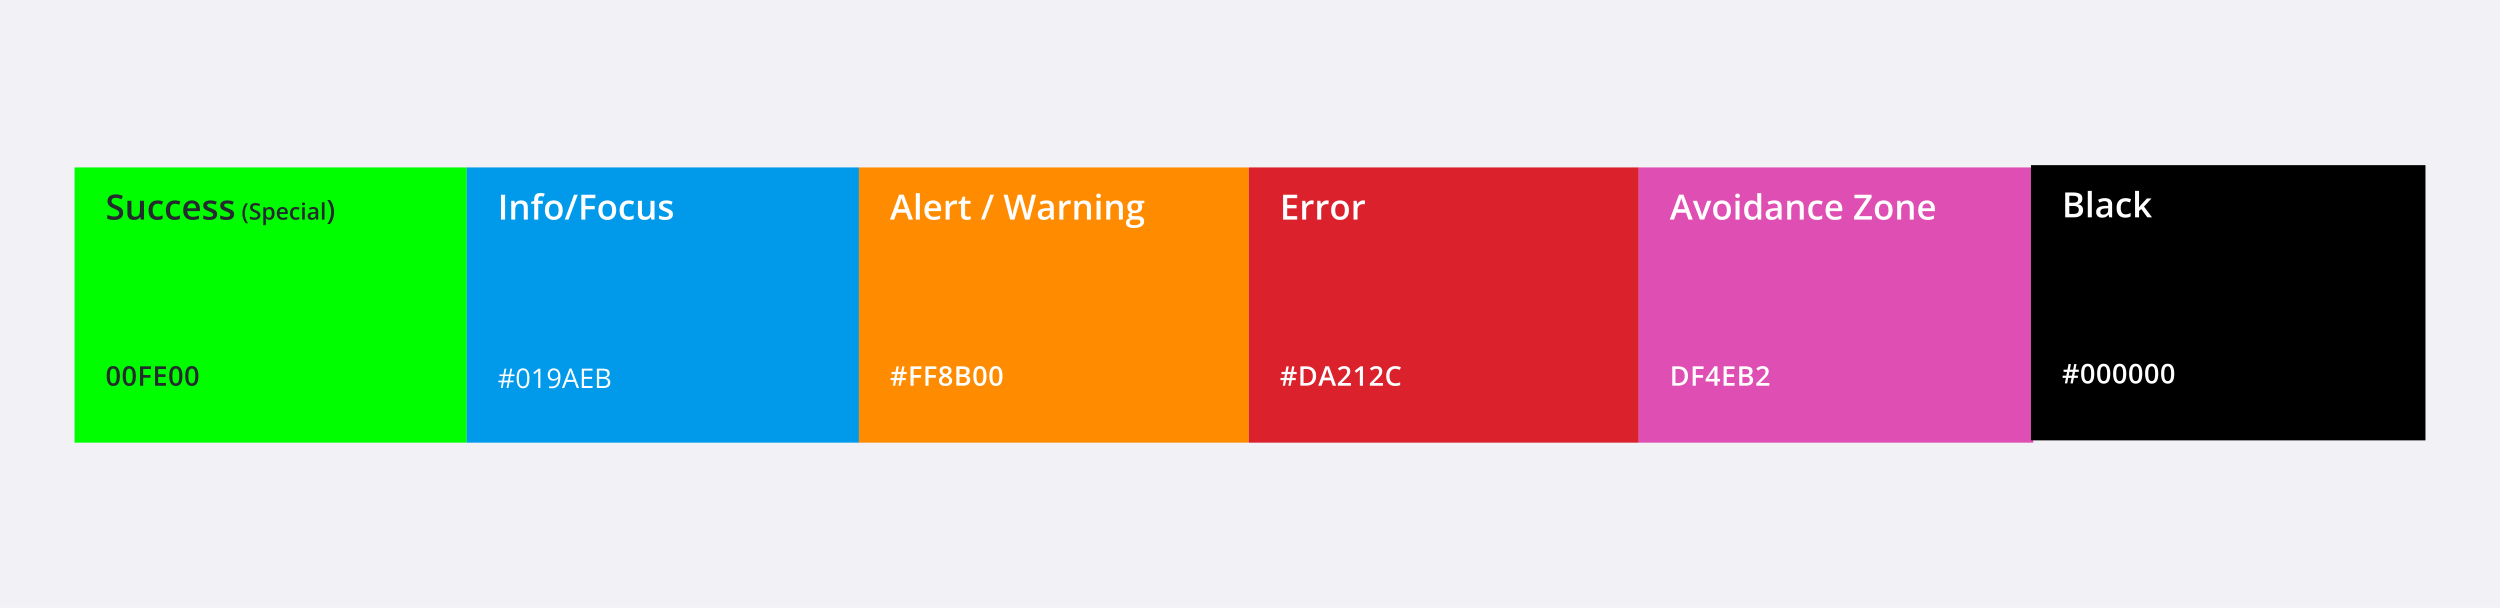 <svg width="1090" height="265" fill="none" xmlns="http://www.w3.org/2000/svg"><path fill="#F1F1F6" d="M0 0h1090v265H0z"/><path fill="#00FE00" d="M32.5 73h171v120h-171z"/><path d="M53.695 92.8c0 .644-.159 1.198-.475 1.663-.312.465-.762.82-1.35 1.068-.584.247-1.282.371-2.093.371-.396 0-.774-.022-1.135-.067a7.83 7.83 0 01-1.024-.192 5.565 5.565 0 01-.868-.32v-1.676c.44.192.932.368 1.476.526.544.154 1.098.23 1.662.23.46 0 .841-.059 1.143-.178.306-.123.534-.296.683-.52a1.42 1.42 0 00.222-.793c0-.322-.087-.594-.26-.816-.173-.223-.435-.426-.786-.609a13.156 13.156 0 00-1.306-.6 8.857 8.857 0 01-1.024-.49 4.167 4.167 0 01-.86-.646 2.79 2.79 0 01-.602-.876c-.143-.34-.215-.742-.215-1.201 0-.614.146-1.138.438-1.574.297-.435.712-.769 1.246-1.001.54-.233 1.168-.349 1.885-.349.569 0 1.103.06 1.603.178a8.2 8.2 0 011.484.505l-.564 1.432a10.053 10.053 0 00-1.299-.438 5.017 5.017 0 00-1.276-.163c-.376 0-.695.057-.957.17a1.34 1.34 0 00-.601.483c-.134.203-.2.445-.2.727 0 .316.076.584.23.801.158.213.4.408.727.586.331.178.757.376 1.276.594a9.211 9.211 0 011.521.779c.42.272.742.599.965.98.222.375.334.848.334 1.417zm9.074-5.26v8.214h-1.372l-.238-1.106h-.096a2.367 2.367 0 01-.66.705 2.925 2.925 0 01-.891.408 3.71 3.71 0 01-1.032.141c-.618 0-1.147-.104-1.587-.311a2.205 2.205 0 01-1.002-.98c-.233-.44-.349-1.009-.349-1.707V87.54h1.751v5.038c0 .638.129 1.115.386 1.432.262.317.668.475 1.217.475.53 0 .95-.109 1.261-.326.312-.218.532-.54.66-.965.134-.425.201-.947.201-1.566V87.54h1.751zm5.81 8.362c-.777 0-1.45-.15-2.018-.452-.57-.302-1.007-.765-1.314-1.388-.306-.623-.46-1.415-.46-2.374 0-1 .169-1.816.505-2.449.336-.633.801-1.1 1.395-1.402.598-.302 1.284-.453 2.055-.453.49 0 .933.05 1.328.148.401.094.74.21 1.017.35l-.52 1.394a7.561 7.561 0 00-.927-.311 3.557 3.557 0 00-.913-.127c-.48 0-.88.107-1.202.32-.316.212-.554.529-.712.95-.153.42-.23.941-.23 1.565 0 .603.08 1.113.237 1.528.159.41.394.723.705.935.312.208.695.312 1.15.312.45 0 .854-.054 1.21-.163.356-.11.692-.25 1.009-.423v1.513c-.312.178-.646.31-1.002.394-.356.089-.794.133-1.313.133zm7.553 0c-.776 0-1.449-.15-2.018-.452-.569-.302-1.006-.765-1.313-1.388-.307-.623-.46-1.415-.46-2.374 0-1 .168-1.816.504-2.449.337-.633.802-1.1 1.395-1.402.599-.302 1.284-.453 2.056-.453.49 0 .932.05 1.328.148.4.094.74.21 1.016.35l-.52 1.394a7.56 7.56 0 00-.927-.311 3.557 3.557 0 00-.912-.127c-.48 0-.88.107-1.202.32-.317.212-.554.529-.712.95-.154.42-.23.941-.23 1.565 0 .603.079 1.113.237 1.528.158.41.393.723.705.935.311.208.695.312 1.15.312.45 0 .853-.054 1.21-.163.356-.11.692-.25 1.008-.423v1.513c-.311.178-.645.31-1.001.394-.356.089-.794.133-1.314.133zm7.517-8.518c.732 0 1.36.151 1.884.453.525.301.928.73 1.21 1.283.282.554.423 1.217.423 1.989v.935h-5.483c.02.796.232 1.41.638 1.84.41.43.984.645 1.721.645.524 0 .994-.049 1.41-.148.42-.104.853-.255 1.298-.453v1.418c-.41.193-.828.334-1.254.423a7.57 7.57 0 01-1.528.133c-.806 0-1.516-.156-2.13-.467a3.42 3.42 0 01-1.432-1.41c-.341-.623-.512-1.398-.512-2.323 0-.92.156-1.701.468-2.344.311-.643.75-1.133 1.313-1.47.564-.336 1.222-.504 1.974-.504zm0 1.313c-.55 0-.995.178-1.336.535-.336.356-.534.878-.593 1.565h3.74a2.877 2.877 0 00-.209-1.09 1.583 1.583 0 00-.593-.742c-.262-.178-.599-.268-1.01-.268zm11.004 4.712c0 .54-.132.994-.394 1.365s-.645.653-1.15.846c-.5.188-1.113.282-1.84.282a7.581 7.581 0 01-1.484-.126 5.083 5.083 0 01-1.165-.371v-1.506c.39.183.829.341 1.313.475.49.133.953.2 1.388.2.574 0 .987-.089 1.24-.267a.856.856 0 00.377-.727.77.77 0 00-.155-.475c-.1-.144-.287-.29-.564-.438a10.78 10.78 0 00-1.202-.549 10.01 10.01 0 01-1.314-.623c-.356-.208-.625-.458-.808-.75-.183-.297-.275-.675-.275-1.135 0-.727.287-1.279.86-1.655.58-.38 1.344-.57 2.294-.57.504 0 .979.051 1.424.155.45.099.89.245 1.321.438l-.55 1.313a8.206 8.206 0 00-1.12-.4 4.01 4.01 0 00-1.135-.164c-.45 0-.794.07-1.031.208-.233.138-.349.336-.349.593a.73.73 0 00.17.49c.115.134.31.267.587.4.282.134.673.3 1.172.498.49.188.913.386 1.27.594.36.202.637.452.83.749.193.297.29.68.29 1.15zm7.405 0c0 .54-.131.994-.394 1.365-.262.371-.645.653-1.15.846-.499.188-1.113.282-1.84.282a7.58 7.58 0 01-1.484-.126 5.081 5.081 0 01-1.165-.371v-1.506c.391.183.829.341 1.313.475.49.133.953.2 1.388.2.574 0 .987-.089 1.24-.267a.858.858 0 00.378-.727.77.77 0 00-.156-.475c-.099-.144-.287-.29-.564-.438a10.774 10.774 0 00-1.202-.549c-.52-.208-.957-.415-1.313-.623-.357-.208-.626-.458-.81-.75-.182-.297-.274-.675-.274-1.135 0-.727.287-1.279.86-1.655.58-.38 1.344-.57 2.294-.57.504 0 .979.051 1.424.155.45.099.891.245 1.321.438l-.549 1.313a8.244 8.244 0 00-1.12-.4 4.016 4.016 0 00-1.136-.164c-.45 0-.794.07-1.031.208-.233.138-.349.336-.349.593a.73.73 0 00.17.49c.115.134.31.267.587.4.282.134.673.3 1.172.498.49.188.913.386 1.269.594.361.202.638.452.831.749.193.297.29.68.29 1.15zm3.636-.395c0-.546.052-1.08.156-1.601.107-.52.27-1.017.488-1.49a5.95 5.95 0 01.825-1.308h1.001a6.844 6.844 0 00-1.054 2.066 7.778 7.778 0 00-.196 3.862c.105.508.261.996.469 1.465.209.472.466.914.772 1.328h-.992a5.763 5.763 0 01-.825-1.28 6.548 6.548 0 01-.488-1.464 7.939 7.939 0 01-.156-1.578zm7.832.796c0 .424-.104.788-.313 1.094-.205.306-.501.54-.888.703-.385.163-.843.244-1.377.244a6.09 6.09 0 01-.747-.043 5.12 5.12 0 01-.674-.128 3.673 3.673 0 01-.572-.21v-1.103c.29.127.614.243.972.347.358.1.723.151 1.094.151.303 0 .553-.039.752-.117a.943.943 0 00.449-.342.932.932 0 00.147-.522.848.848 0 00-.171-.537 1.556 1.556 0 00-.518-.4 8.67 8.67 0 00-.859-.396 5.804 5.804 0 01-.674-.323 2.738 2.738 0 01-.567-.424 1.84 1.84 0 01-.395-.577 2.038 2.038 0 01-.142-.79c0-.404.096-.75.288-1.036.196-.286.469-.506.821-.659.355-.153.768-.23 1.24-.23.374 0 .726.04 1.055.118.332.078.657.189.976.332l-.371.942a6.623 6.623 0 00-.854-.288 3.309 3.309 0 00-.84-.107c-.248 0-.458.037-.63.112a.885.885 0 00-.396.317.857.857 0 00-.131.479c0 .208.05.384.151.527.104.14.264.269.478.386.219.117.499.247.84.39a6.03 6.03 0 011.001.513c.277.18.489.394.635.645.147.247.22.558.22.932zm4.033-3.564c.641 0 1.156.234 1.543.703.391.469.586 1.165.586 2.09 0 .612-.091 1.128-.274 1.548-.179.416-.431.732-.756.947a2.012 2.012 0 01-1.128.317c-.274 0-.511-.035-.713-.107a1.777 1.777 0 01-.518-.278 2 2 0 01-.361-.381h-.068c.016.13.03.275.043.434.017.157.025.3.025.43v2.202h-1.152V90.35h.937l.161.747h.054c.101-.153.223-.295.366-.425.147-.13.322-.233.527-.308.209-.078.451-.117.728-.117zm-.308.938c-.315 0-.569.063-.761.19a1.06 1.06 0 00-.415.561c-.085.251-.131.565-.137.943v.16c0 .401.041.742.122 1.021.085.277.223.489.415.635.195.143.459.215.791.215.28 0 .511-.077.693-.23.186-.152.324-.37.415-.654.092-.283.137-.617.137-1 0-.583-.104-1.036-.312-1.358-.205-.322-.521-.484-.948-.484zm5.918-.938c.482 0 .896.1 1.241.298.345.198.61.48.795.844.186.365.279.801.279 1.31v.614h-3.609c.013.525.153.928.42 1.211.27.284.648.425 1.133.425.345 0 .654-.032.928-.098.277-.068.561-.167.854-.297v.932c-.27.127-.545.22-.825.278-.28.06-.615.088-1.006.088-.53 0-.997-.102-1.401-.307a2.247 2.247 0 01-.942-.928c-.225-.41-.337-.92-.337-1.528 0-.606.102-1.12.307-1.543.205-.423.493-.746.864-.967.372-.221.805-.332 1.299-.332zm0 .864c-.361 0-.654.117-.879.352-.221.234-.351.578-.39 1.03h2.461a1.905 1.905 0 00-.137-.718 1.042 1.042 0 00-.391-.488c-.172-.117-.393-.176-.664-.176zm5.786 4.741c-.511 0-.953-.099-1.328-.297a1.999 1.999 0 01-.864-.913c-.202-.41-.303-.931-.303-1.563 0-.658.111-1.195.332-1.611a2.12 2.12 0 01.918-.923 2.966 2.966 0 011.353-.298c.322 0 .613.032.874.098.264.062.487.138.669.23l-.342.917a5.006 5.006 0 00-.61-.205 2.347 2.347 0 00-.601-.083c-.316 0-.579.07-.791.21-.208.14-.364.348-.469.625-.101.277-.151.62-.151 1.03 0 .397.052.733.156 1.006.104.27.259.475.464.615.205.137.457.205.757.205.296 0 .561-.035.796-.107a3.53 3.53 0 00.664-.278v.996a2.462 2.462 0 01-.659.258 3.631 3.631 0 01-.865.088zm3.941-5.502v5.405h-1.148v-5.406h1.148zm-.567-2.07c.176 0 .328.046.455.14.13.095.195.258.195.49 0 .227-.065.39-.195.487a.742.742 0 01-.455.142.754.754 0 01-.463-.142c-.124-.097-.186-.26-.186-.488 0-.231.062-.394.186-.488a.754.754 0 01.463-.142zm4.332 1.967c.683 0 1.199.151 1.547.454.352.303.528.775.528 1.416v3.638h-.816l-.219-.767h-.039a2.784 2.784 0 01-.474.484 1.66 1.66 0 01-.567.283c-.211.065-.47.097-.776.097a2.04 2.04 0 01-.864-.175 1.377 1.377 0 01-.601-.547c-.146-.244-.219-.554-.219-.928 0-.557.206-.975.62-1.255.416-.28 1.045-.434 1.884-.464l.938-.034v-.283c0-.374-.088-.641-.264-.8-.172-.16-.416-.24-.732-.24-.27 0-.532.039-.786.117a5.5 5.5 0 00-.742.288l-.372-.81c.264-.14.564-.254.899-.342.338-.088.69-.132 1.055-.132zm.937 2.925l-.698.024c-.573.02-.975.117-1.206.293a.86.86 0 00-.347.723c0 .267.08.462.239.586.16.12.37.18.63.18.397 0 .726-.112.987-.337.263-.227.395-.561.395-1v-.47zm3.897 2.583h-1.153v-7.598h1.153v7.598zm4.142-3.293a9.54 9.54 0 01-.187 1.898 7.707 7.707 0 01-.58 1.758 6.535 6.535 0 01-.997 1.535h-1.183a8.323 8.323 0 00.926-1.594c.25-.566.437-1.154.562-1.763a9.162 9.162 0 00-.006-3.72 8.748 8.748 0 00-.562-1.782 8.012 8.012 0 00-.932-1.606h1.195c.407.48.739 1.004.997 1.57.261.567.455 1.163.58 1.788.125.62.187 1.26.187 1.916zM52.252 163.941a9.38 9.38 0 01-.162 1.83c-.104.535-.27.989-.496 1.362a2.306 2.306 0 01-.889.854c-.365.196-.808.294-1.327.294-.65 0-1.187-.171-1.61-.513-.424-.347-.737-.843-.94-1.489-.205-.651-.307-1.43-.307-2.338 0-.908.093-1.685.277-2.331.189-.65.493-1.149.912-1.495.42-.346.975-.519 1.668-.519.654 0 1.193.173 1.616.519.427.343.742.839.946 1.489.208.647.312 1.426.312 2.337zm-4.363 0c0 .712.046 1.307.138 1.784.097.477.254.835.474 1.073.219.235.511.352.877.352.365 0 .658-.117.877-.352.22-.235.377-.59.473-1.068.1-.477.15-1.073.15-1.789 0-.707-.048-1.3-.144-1.777-.096-.477-.254-.835-.473-1.073-.22-.243-.514-.364-.883-.364-.37 0-.664.121-.883.364-.216.238-.371.596-.468 1.073-.092.477-.138 1.07-.138 1.777zm11.338 0c0 .681-.054 1.291-.162 1.83-.104.535-.27.989-.496 1.362a2.306 2.306 0 01-.89.854c-.365.196-.807.294-1.326.294-.65 0-1.187-.171-1.61-.513-.424-.347-.737-.843-.941-1.489-.204-.651-.306-1.43-.306-2.338 0-.908.092-1.685.277-2.331.188-.65.492-1.149.912-1.495.42-.346.975-.519 1.668-.519.654 0 1.192.173 1.615.519.427.343.743.839.947 1.489.208.647.312 1.426.312 2.337zm-4.363 0c0 .712.046 1.307.138 1.784.096.477.254.835.473 1.073.22.235.512.352.878.352.365 0 .657-.117.877-.352.22-.235.377-.59.473-1.068.1-.477.15-1.073.15-1.789 0-.707-.048-1.3-.144-1.777-.096-.477-.254-.835-.474-1.073-.219-.243-.513-.364-.882-.364-.37 0-.664.121-.883.364-.216.238-.372.596-.468 1.073-.092.477-.138 1.07-.138 1.777zm7.575 4.225h-1.374v-8.437h4.767v1.165h-3.393v2.632h3.174v1.16h-3.174v3.48zm9.917 0h-4.778v-8.437h4.778v1.165h-3.393v2.291h3.18v1.16h-3.18v2.649h3.394v1.172zm7.171-4.225a9.38 9.38 0 01-.161 1.83c-.104.535-.27.989-.496 1.362a2.306 2.306 0 01-.89.854c-.365.196-.807.294-1.327.294-.65 0-1.187-.171-1.61-.513-.423-.347-.736-.843-.94-1.489-.204-.651-.306-1.43-.306-2.338 0-.908.092-1.685.277-2.331.188-.65.492-1.149.912-1.495.419-.346.975-.519 1.667-.519.654 0 1.193.173 1.616.519.427.343.743.839.947 1.489.208.647.311 1.426.311 2.337zm-4.362 0c0 .712.046 1.307.138 1.784.096.477.254.835.473 1.073.22.235.512.352.877.352.366 0 .658-.117.878-.352.219-.235.377-.59.473-1.068.1-.477.15-1.073.15-1.789 0-.707-.048-1.3-.144-1.777-.097-.477-.254-.835-.474-1.073-.219-.243-.513-.364-.883-.364-.369 0-.663.121-.883.364-.215.238-.37.596-.467 1.073-.092.477-.138 1.07-.138 1.777zm11.337 0c0 .681-.054 1.291-.161 1.83-.104.535-.27.989-.497 1.362a2.306 2.306 0 01-.888.854c-.366.196-.808.294-1.328.294-.65 0-1.187-.171-1.61-.513-.423-.347-.737-.843-.94-1.489-.204-.651-.306-1.43-.306-2.338 0-.908.092-1.685.276-2.331.189-.65.493-1.149.912-1.495.42-.346.976-.519 1.668-.519.654 0 1.193.173 1.616.519.427.343.743.839.947 1.489.207.647.311 1.426.311 2.337zm-4.363 0c0 .712.046 1.307.139 1.784.096.477.254.835.473 1.073.22.235.512.352.877.352.366 0 .658-.117.877-.352.22-.235.377-.59.474-1.068.1-.477.15-1.073.15-1.789 0-.707-.049-1.3-.145-1.777-.096-.477-.254-.835-.473-1.073-.22-.243-.513-.364-.883-.364s-.663.121-.883.364c-.215.238-.371.596-.467 1.073-.093.477-.139 1.07-.139 1.777z" fill="#252A2E"/><path fill="#019AEB" d="M203.5 73h171v120h-171z"/><path d="M218.432 95.754V84.906h1.781v10.848h-1.781zm8.748-8.37c.925 0 1.645.24 2.159.72.52.475.78 1.239.78 2.293v5.357h-1.744v-5.03c0-.639-.131-1.116-.393-1.433-.263-.322-.668-.482-1.217-.482-.797 0-1.351.245-1.662.734-.307.49-.46 1.2-.46 2.13v4.08h-1.744V87.54h1.358l.245 1.113h.096c.178-.287.398-.522.661-.705.267-.188.563-.329.89-.423a3.757 3.757 0 011.031-.14zm9.483 1.484h-1.996v6.886h-1.744v-6.886h-1.343v-.838l1.343-.512v-.572c0-.697.109-1.251.327-1.662.222-.41.539-.705.95-.883.415-.183.91-.274 1.483-.274.376 0 .72.032 1.032.096.311.06.574.129.786.208l-.452 1.32a5.731 5.731 0 00-.564-.148 2.887 2.887 0 00-.668-.074c-.396 0-.688.124-.876.371-.183.247-.274.609-.274 1.083v.557h1.996v1.328zm8.674 2.76c0 .683-.089 1.289-.267 1.818-.178.53-.438.977-.779 1.343a3.439 3.439 0 01-1.232.831 4.428 4.428 0 01-1.625.282 4.14 4.14 0 01-1.551-.282 3.533 3.533 0 01-1.224-.83 3.815 3.815 0 01-.794-1.344c-.188-.53-.282-1.135-.282-1.818 0-.905.156-1.672.467-2.3a3.332 3.332 0 011.351-1.447c.584-.331 1.279-.497 2.085-.497.757 0 1.424.166 2.003.497a3.43 3.43 0 011.358 1.447c.327.633.49 1.4.49 2.3zm-5.958 0c0 .599.071 1.11.215 1.536.148.426.376.752.682.98.307.222.703.334 1.188.334.484 0 .88-.112 1.187-.334.306-.228.532-.554.675-.98.143-.425.215-.937.215-1.536 0-.598-.072-1.105-.215-1.52-.143-.421-.369-.74-.675-.958-.307-.223-.705-.334-1.195-.334-.722 0-1.249.242-1.58.727-.332.485-.497 1.18-.497 2.085zm12.524-6.722l-4.043 10.848h-1.633l4.044-10.848h1.632zm3.317 10.848h-1.766V84.906h6.129v1.499h-4.363v3.383h4.081v1.492h-4.081v4.474zm13.43-4.126c0 .683-.089 1.289-.267 1.818-.178.53-.438.977-.779 1.343a3.43 3.43 0 01-1.232.831c-.48.188-1.021.282-1.625.282a4.131 4.131 0 01-1.55-.282 3.537 3.537 0 01-1.225-.83 3.815 3.815 0 01-.794-1.344c-.188-.53-.282-1.135-.282-1.818 0-.905.156-1.672.468-2.3a3.33 3.33 0 011.35-1.447c.584-.331 1.279-.497 2.085-.497.757 0 1.425.166 2.004.497a3.434 3.434 0 011.357 1.447c.327.633.49 1.4.49 2.3zm-5.958 0c0 .599.072 1.11.215 1.536.149.426.376.752.683.98.306.222.702.334 1.187.334.485 0 .88-.112 1.187-.334.307-.228.532-.554.675-.98.144-.425.216-.937.216-1.536 0-.598-.072-1.105-.216-1.52-.143-.421-.368-.74-.675-.958-.307-.223-.705-.334-1.194-.334-.723 0-1.249.242-1.581.727-.331.485-.497 1.18-.497 2.085zm11.271 4.274c-.777 0-1.45-.15-2.018-.452-.569-.302-1.007-.765-1.314-1.388-.306-.623-.46-1.415-.46-2.374 0-1 .168-1.816.505-2.449.336-.633.801-1.1 1.395-1.402.598-.302 1.283-.453 2.055-.453.49 0 .932.05 1.328.148.401.094.74.21 1.017.35l-.52 1.394a7.542 7.542 0 00-.927-.311 3.56 3.56 0 00-.913-.127c-.48 0-.88.107-1.202.32-.316.212-.554.529-.712.95-.153.42-.23.941-.23 1.565 0 .603.079 1.113.237 1.528.159.41.394.723.705.935.312.208.695.312 1.15.312.45 0 .854-.054 1.21-.163.356-.11.692-.25 1.009-.423v1.513c-.312.178-.646.31-1.002.394-.356.089-.794.133-1.313.133zm11.404-8.362v8.214h-1.372l-.238-1.106h-.096a2.368 2.368 0 01-.661.705 2.927 2.927 0 01-.89.408 3.71 3.71 0 01-1.031.141c-.619 0-1.148-.104-1.588-.311a2.2 2.2 0 01-1.002-.98c-.233-.44-.349-1.009-.349-1.707V87.54h1.751v5.038c0 .638.129 1.115.386 1.432.262.317.668.475 1.217.475.529 0 .95-.109 1.261-.326.312-.218.532-.54.661-.965.133-.425.2-.947.2-1.566V87.54h1.751zm8.021 5.87c0 .538-.131.993-.393 1.364-.262.371-.646.653-1.15.846-.5.188-1.113.282-1.84.282a7.576 7.576 0 01-1.484-.126 5.074 5.074 0 01-1.165-.371v-1.506c.391.183.828.341 1.313.475.49.133.952.2 1.388.2.573 0 .986-.089 1.239-.267a.856.856 0 00.378-.727.77.77 0 00-.156-.475c-.099-.144-.287-.29-.564-.438a10.702 10.702 0 00-1.202-.549 10.016 10.016 0 01-1.313-.623c-.356-.208-.626-.458-.809-.75-.183-.297-.274-.675-.274-1.135 0-.727.287-1.279.86-1.655.579-.38 1.343-.57 2.293-.57.505 0 .98.051 1.425.155.45.099.89.245 1.321.438l-.549 1.313a8.208 8.208 0 00-1.121-.4 4.008 4.008 0 00-1.135-.164c-.45 0-.794.07-1.032.208a.655.655 0 00-.348.593c0 .193.057.357.17.49.114.134.31.267.587.4.282.134.672.3 1.172.498.49.188.913.386 1.269.594.361.202.638.452.831.749.193.297.289.68.289 1.15zM222.663 163.978l-.375 1.962h1.633v.733h-1.777l-.491 2.493h-.779l.491-2.493h-1.76l-.474 2.493h-.767l.456-2.493h-1.512v-.733h1.656l.387-1.962h-1.605v-.722h1.737l.479-2.527h.791l-.479 2.527h1.772l.479-2.527h.761l-.479 2.527h1.53v.722h-1.674zm-2.92 1.962h1.76l.381-1.962h-1.76l-.381 1.962zm11.081-1.004c0 .684-.052 1.296-.156 1.835-.104.538-.267.994-.49 1.368a2.316 2.316 0 01-.866.854c-.354.192-.779.288-1.276.288-.627 0-1.146-.171-1.558-.513-.408-.343-.713-.837-.917-1.484-.2-.65-.3-1.433-.3-2.348 0-.901.09-1.674.271-2.32.184-.651.481-1.149.889-1.495.407-.35.946-.525 1.615-.525.635 0 1.159.173 1.57.519.412.343.718.839.918 1.489.2.647.3 1.424.3 2.332zm-4.6 0c0 .785.06 1.439.179 1.962.12.523.312.915.577 1.177.27.258.622.387 1.056.387.435 0 .785-.129 1.051-.387.269-.258.463-.648.583-1.171.123-.524.184-1.18.184-1.968 0-.774-.059-1.42-.179-1.939-.119-.524-.311-.916-.577-1.178-.265-.265-.619-.398-1.062-.398-.442 0-.796.133-1.061.398-.266.262-.458.654-.578 1.178-.115.519-.173 1.165-.173 1.939zm9.373 4.23h-.935v-5.979-.583l.012-.45c.007-.138.017-.279.028-.421a4.68 4.68 0 01-.334.317l-.387.318-.964.773-.502-.652 2.286-1.76h.796v8.437zm8.755-4.842c0 .512-.037 1.01-.11 1.495-.069.484-.19.936-.363 1.356-.169.419-.4.787-.693 1.102-.292.316-.66.564-1.102.745-.439.177-.964.265-1.575.265-.166 0-.354-.012-.566-.035a2.903 2.903 0 01-.519-.086v-.831c.142.05.309.09.502.121.192.027.381.04.565.04.72 0 1.285-.154 1.697-.461.412-.312.708-.733.889-1.264.18-.535.282-1.135.305-1.801h-.069a2.16 2.16 0 01-1.131.889 2.834 2.834 0 01-.929.139c-.489 0-.916-.101-1.281-.301-.362-.2-.645-.49-.849-.871-.2-.381-.3-.841-.3-1.379 0-.581.11-1.083.329-1.507a2.38 2.38 0 01.935-.986c.4-.231.872-.347 1.414-.347.416 0 .797.079 1.143.237.346.158.646.394.9.71.258.311.456.698.594 1.16.143.461.214.998.214 1.61zm-2.851-2.903c-.512 0-.927.167-1.246.502-.316.335-.474.839-.474 1.512 0 .558.137.999.41 1.322.273.323.695.485 1.264.485.392 0 .731-.079 1.016-.237.288-.158.509-.358.663-.6.158-.243.237-.491.237-.745s-.039-.511-.115-.773a2.355 2.355 0 00-.341-.721 1.763 1.763 0 00-.583-.537 1.602 1.602 0 00-.831-.208zm9.956 7.745l-1.039-2.678h-3.382l-1.033 2.678h-.993l3.301-8.472h.883l3.278 8.472h-1.015zm-1.334-3.549l-.986-2.661a44.783 44.783 0 00-.116-.34l-.156-.491c-.053-.169-.098-.306-.132-.41-.039.158-.081.316-.127.474-.043.154-.085.298-.127.432l-.11.335-1.004 2.661h2.758zm8.236 3.549h-4.697v-8.437h4.697v.865h-3.716v2.73h3.503v.854h-3.503v3.122h3.716v.866zm1.888-8.437h2.389c1.054 0 1.847.157 2.378.473.531.315.796.852.796 1.61 0 .327-.063.621-.19.883a1.644 1.644 0 01-.543.64c-.238.17-.533.287-.883.353v.057c.369.058.696.164.981.318.285.154.508.369.67.646.161.277.242.629.242 1.056 0 .519-.121.958-.364 1.316a2.217 2.217 0 01-1.015.814c-.439.18-.958.271-1.558.271h-2.903v-8.437zm.981 3.618h1.616c.735 0 1.242-.121 1.523-.364.285-.242.427-.596.427-1.061 0-.481-.169-.828-.508-1.039-.334-.212-.869-.318-1.604-.318h-1.454v2.782zm0 .825v3.157h1.754c.75 0 1.281-.146 1.593-.439.312-.296.467-.694.467-1.194 0-.32-.071-.593-.213-.82-.139-.227-.366-.4-.681-.519-.312-.123-.729-.185-1.252-.185h-1.668z" fill="#fff"/><path fill="#FF8B00" d="M374.5 73h170v120h-170z"/><path d="M396.155 95.754l-1.061-3.013h-4.148l-1.061 3.013h-1.877l4.036-10.893h1.974l4.029 10.893h-1.892zm-1.521-4.541l-1.032-2.968c-.039-.129-.096-.31-.17-.542a78.693 78.693 0 01-.409-1.343c-.049.203-.111.43-.185.683-.069.247-.139.48-.208.697l-.148.505-1.039 2.968h3.191zm6.418 4.54h-1.751V84.209h1.751v11.546zm5.765-8.369c.732 0 1.36.151 1.885.453.524.301.927.73 1.209 1.283.282.554.423 1.217.423 1.989v.935h-5.483c.02.796.232 1.41.638 1.84.41.43.984.645 1.721.645.525 0 .995-.049 1.41-.148a7.849 7.849 0 001.299-.453v1.418a5.69 5.69 0 01-1.254.423 7.576 7.576 0 01-1.529.133c-.806 0-1.516-.156-2.129-.467a3.415 3.415 0 01-1.432-1.41c-.342-.623-.512-1.398-.512-2.323 0-.92.155-1.701.467-2.344.312-.643.749-1.133 1.313-1.47.564-.336 1.222-.504 1.974-.504zm0 1.313c-.549 0-.994.178-1.336.535-.336.356-.534.878-.593 1.565h3.74a2.888 2.888 0 00-.208-1.09 1.586 1.586 0 00-.594-.742c-.262-.178-.598-.268-1.009-.268zm9.646-1.313a5.033 5.033 0 01.875.082l-.163 1.632a2.2 2.2 0 00-.386-.067 4.068 4.068 0 00-.4-.022c-.312 0-.609.052-.891.156a2.1 2.1 0 00-1.261 1.224 2.836 2.836 0 00-.186 1.069v4.296H412.3V87.54h1.366l.237 1.447h.082a3.65 3.65 0 01.608-.801c.242-.243.52-.436.831-.58a2.419 2.419 0 011.039-.222zm5.454 7.108c.227 0 .452-.02.675-.059a5.44 5.44 0 00.608-.156v1.321a3.66 3.66 0 01-.749.215c-.307.06-.626.09-.957.09-.465 0-.883-.078-1.254-.23a1.831 1.831 0 01-.883-.81c-.218-.38-.327-.907-.327-1.58v-4.415h-1.12v-.779l1.202-.616.571-1.758h1.098v1.825h2.352v1.328h-2.352v4.393c0 .415.104.724.312.927.208.203.482.304.824.304zm11.463-9.586l-4.044 10.848h-1.632l4.044-10.848h1.632zm18.328 0l-2.835 10.848h-1.944l-1.81-6.5a20.472 20.472 0 01-.149-.564c-.054-.218-.109-.44-.163-.668l-.134-.623a16.057 16.057 0 01-.074-.445c-.01.104-.032.25-.067.438-.034.188-.076.395-.126.623-.044.222-.094.445-.148.668-.054.217-.104.41-.148.578l-1.781 6.493h-1.937l-2.827-10.848h1.788l1.566 6.359c.049.203.099.423.148.66.055.233.104.468.149.705a21.04 21.04 0 01.23 1.306c.025-.188.057-.396.096-.623.04-.233.082-.468.126-.705.05-.243.099-.475.149-.698.054-.222.109-.423.163-.6l1.766-6.404h1.736l1.803 6.425c.055.183.107.389.156.616a23.516 23.516 0 01.386 1.989 26.336 26.336 0 01.527-2.671l1.558-6.36h1.796zm4.578 2.478c1.038 0 1.822.23 2.352.69.534.46.801 1.177.801 2.152v5.528H458.2l-.334-1.165h-.059a4.27 4.27 0 01-.72.734 2.508 2.508 0 01-.861.43c-.321.1-.715.15-1.18.15-.489 0-.927-.09-1.313-.268a2.082 2.082 0 01-.912-.831c-.223-.371-.334-.84-.334-1.41 0-.846.314-1.481.942-1.907.633-.425 1.588-.66 2.864-.705l1.425-.051v-.43c0-.57-.134-.975-.401-1.218-.262-.242-.633-.363-1.113-.363-.411 0-.809.06-1.195.178a8.471 8.471 0 00-1.127.438l-.564-1.232c.4-.213.855-.386 1.365-.52a6.355 6.355 0 011.603-.2zm1.424 4.445l-1.061.037c-.87.03-1.481.178-1.833.445-.351.267-.526.633-.526 1.098 0 .406.121.703.363.89.243.183.562.275.957.275.604 0 1.103-.17 1.499-.512.401-.346.601-.853.601-1.521v-.712zm8.333-4.445a4.995 4.995 0 01.875.082l-.163 1.632a2.2 2.2 0 00-.386-.067 4.068 4.068 0 00-.4-.022c-.312 0-.609.052-.891.156a2.056 2.056 0 00-.749.46 2.087 2.087 0 00-.512.764 2.836 2.836 0 00-.186 1.069v4.296h-1.751V87.54h1.365l.238 1.447h.082a3.65 3.65 0 01.608-.801c.242-.243.519-.436.831-.58a2.419 2.419 0 011.039-.222zm6.678 0c.925 0 1.644.24 2.159.72.519.475.779 1.239.779 2.293v5.357h-1.744v-5.03c0-.639-.131-1.116-.393-1.433-.262-.322-.668-.482-1.217-.482-.796 0-1.35.245-1.662.734-.307.49-.46 1.2-.46 2.13v4.08h-1.744V87.54h1.358l.245 1.113h.097c.178-.287.398-.522.66-.705.267-.188.564-.329.89-.423a3.77 3.77 0 011.032-.14zm7.123.156v8.214H478.1V87.54h1.744zm-.861-3.146c.267 0 .497.072.69.215.198.144.297.39.297.742 0 .346-.099.594-.297.742a1.124 1.124 0 01-.69.215c-.277 0-.512-.072-.705-.215-.188-.148-.282-.396-.282-.742 0-.351.094-.599.282-.742.193-.143.428-.215.705-.215zm7.643 2.99c.925 0 1.644.24 2.159.72.519.475.779 1.239.779 2.293v5.357h-1.744v-5.03c0-.639-.131-1.116-.393-1.433-.262-.322-.668-.482-1.217-.482-.796 0-1.35.245-1.662.734-.307.49-.46 1.2-.46 2.13v4.08h-1.744V87.54h1.358l.245 1.113h.096a2.39 2.39 0 01.661-.705c.267-.188.564-.329.89-.423a3.765 3.765 0 011.032-.14zm7.724 12.02c-1.113 0-1.967-.2-2.56-.6-.594-.401-.891-.963-.891-1.685 0-.504.159-.932.475-1.284.317-.346.77-.586 1.358-.72a1.525 1.525 0 01-.579-.46 1.155 1.155 0 01-.237-.704c0-.307.087-.57.26-.787.173-.217.433-.428.779-.63a2.26 2.26 0 01-1.039-.89c-.257-.416-.386-.904-.386-1.463 0-.593.126-1.098.379-1.513.252-.42.62-.74 1.105-.957.485-.223 1.071-.334 1.759-.334.148 0 .309.01.482.03.178.014.341.034.49.059.153.02.269.042.348.067h2.842v.971l-1.395.26c.134.188.24.403.319.646.08.237.119.497.119.779 0 .85-.294 1.52-.883 2.01-.584.485-1.39.728-2.419.728a8.333 8.333 0 01-.72-.06c-.178.11-.314.23-.408.364a.723.723 0 00-.141.438c0 .133.047.242.141.326.094.08.233.139.416.178.188.04.415.06.683.06h1.417c.9 0 1.588.19 2.062.571.475.38.713.94.713 1.677 0 .935-.386 1.655-1.158 2.16-.771.509-1.882.763-3.331.763zm.067-1.224c.608 0 1.12-.06 1.535-.178.416-.119.73-.29.943-.512.212-.218.319-.477.319-.78 0-.266-.067-.471-.2-.615-.134-.143-.334-.242-.602-.297a5.087 5.087 0 00-.994-.081h-1.291c-.321 0-.606.05-.853.148-.247.104-.44.252-.579.445-.133.193-.2.426-.2.698 0 .376.165.665.497.868.336.203.811.304 1.425.304zm.341-6.396c.509 0 .888-.138 1.135-.415.247-.282.371-.678.371-1.188 0-.554-.129-.97-.386-1.246-.252-.277-.628-.416-1.128-.416-.489 0-.863.141-1.12.423-.252.282-.378.7-.378 1.254 0 .5.126.89.378 1.173.257.277.633.415 1.128.415zM393.721 163.133l-.323 1.651h1.558v.964h-1.743l-.467 2.418h-1.028l.474-2.418h-1.443l-.456 2.418h-1.004l.444-2.418h-1.443v-.964h1.628l.329-1.651h-1.53v-.963h1.703l.462-2.436h1.027l-.462 2.436h1.454l.468-2.436h.998l-.461 2.436h1.454v.963h-1.639zm-2.788 1.651h1.443l.329-1.651h-1.448l-.324 1.651zm7.408 3.382h-1.373v-8.437h4.766v1.165h-3.393v2.632h3.174v1.16h-3.174v3.48zm6.513 0h-1.373v-8.437h4.766v1.165h-3.393v2.632h3.174v1.16h-3.174v3.48zm7.408-8.553c.488 0 .929.077 1.321.231.393.15.704.375.935.675.231.3.346.672.346 1.114 0 .342-.071.641-.213.895a2.233 2.233 0 01-.566.669 4.506 4.506 0 01-.802.502 5.4 5.4 0 01.912.56c.281.208.506.452.675.733.173.281.26.61.26.987 0 .473-.121.883-.364 1.229a2.323 2.323 0 01-.998.796c-.427.185-.925.277-1.495.277-.612 0-1.133-.09-1.564-.271-.431-.181-.758-.439-.981-.773-.223-.339-.335-.743-.335-1.212 0-.389.077-.725.231-1.01.154-.285.36-.531.618-.739.261-.208.548-.383.86-.525a4.692 4.692 0 01-.728-.531 2.39 2.39 0 01-.525-.687 2.047 2.047 0 01-.19-.906c0-.438.117-.806.352-1.102.235-.3.548-.527.941-.681a3.587 3.587 0 011.31-.231zm-1.576 6.36c0 .369.131.673.393.912.261.238.652.357 1.171.357.516 0 .908-.117 1.177-.352.27-.234.404-.544.404-.929 0-.246-.069-.463-.207-.652a1.94 1.94 0 00-.549-.502 5.61 5.61 0 00-.756-.415l-.184-.075c-.3.127-.558.271-.774.432a1.853 1.853 0 00-.502.537c-.115.2-.173.429-.173.687zm1.564-5.315c-.373 0-.681.092-.923.277-.239.181-.358.442-.358.785 0 .242.058.45.173.623.119.173.279.323.479.45.2.123.421.239.664.346.234-.104.446-.217.635-.34.192-.127.344-.277.455-.45.116-.177.174-.389.174-.635 0-.339-.122-.598-.364-.779-.239-.185-.55-.277-.935-.277zm4.718-.929h2.511c1.089 0 1.91.157 2.464.473.554.315.831.86.831 1.633 0 .323-.058.616-.173.877a1.623 1.623 0 01-.491.641 1.832 1.832 0 01-.796.335v.057c.327.058.617.16.871.306.258.146.46.356.606.629.15.273.225.627.225 1.062 0 .516-.123.954-.369 1.316-.242.361-.591.637-1.045.825-.45.189-.984.283-1.604.283h-3.03v-8.437zm1.385 3.48h1.328c.627 0 1.062-.102 1.304-.306.242-.204.364-.502.364-.895 0-.4-.145-.689-.433-.866-.285-.177-.739-.265-1.362-.265h-1.201v2.332zm0 1.119v2.678h1.46c.647 0 1.101-.125 1.362-.375.262-.25.393-.589.393-1.016 0-.262-.06-.489-.179-.681-.115-.192-.306-.34-.571-.444-.266-.108-.624-.162-1.074-.162h-1.391zm11.754-.387c0 .681-.054 1.291-.162 1.83-.104.535-.269.989-.496 1.362a2.31 2.31 0 01-.889.854c-.366.196-.808.294-1.327.294-.651 0-1.187-.171-1.611-.513-.423-.347-.736-.843-.94-1.489-.204-.651-.306-1.43-.306-2.338 0-.908.092-1.685.277-2.331.188-.65.492-1.149.912-1.495.419-.346.975-.519 1.668-.519.654 0 1.192.173 1.615.519.427.343.743.839.947 1.489.208.647.312 1.426.312 2.337zm-4.363 0c0 .712.046 1.307.138 1.784.096.477.254.835.473 1.073.22.235.512.352.878.352.365 0 .657-.117.877-.352.219-.235.377-.59.473-1.068.1-.477.15-1.073.15-1.789 0-.707-.048-1.3-.144-1.777-.096-.477-.254-.835-.474-1.073-.219-.243-.513-.364-.882-.364-.37 0-.664.121-.883.364-.216.238-.372.596-.468 1.073-.092.477-.138 1.07-.138 1.777zm11.337 0c0 .681-.054 1.291-.161 1.83-.104.535-.27.989-.497 1.362a2.308 2.308 0 01-.888.854c-.366.196-.808.294-1.328.294-.65 0-1.187-.171-1.61-.513-.423-.347-.737-.843-.941-1.489-.203-.651-.305-1.43-.305-2.338 0-.908.092-1.685.277-2.331.188-.65.492-1.149.911-1.495.42-.346.976-.519 1.668-.519.654 0 1.193.173 1.616.519.427.343.743.839.947 1.489.207.647.311 1.426.311 2.337zm-4.363 0c0 .712.046 1.307.139 1.784.096.477.254.835.473 1.073.219.235.512.352.877.352.366 0 .658-.117.877-.352.22-.235.377-.59.474-1.068.1-.477.15-1.073.15-1.789 0-.707-.048-1.3-.145-1.777-.096-.477-.253-.835-.473-1.073-.219-.243-.513-.364-.883-.364-.369 0-.663.121-.883.364-.215.238-.371.596-.467 1.073-.093.477-.139 1.07-.139 1.777z" fill="#fff"/><path fill="#DA212C" d="M544.5 73h170v120h-170z"/><path d="M565.576 95.754h-6.144V84.906h6.144v1.499h-4.363v2.945h4.088v1.492h-4.088v3.406h4.363v1.506zm6.329-8.37a5.016 5.016 0 01.876.082l-.164 1.632a2.204 2.204 0 00-.385-.067 4.087 4.087 0 00-.401-.022c-.312 0-.609.052-.891.156a2.1 2.1 0 00-1.261 1.224 2.837 2.837 0 00-.185 1.069v4.296h-1.752V87.54h1.366l.237 1.447h.082a3.65 3.65 0 01.608-.801 2.87 2.87 0 01.831-.58 2.419 2.419 0 011.039-.222zm6.559 0a4.999 4.999 0 01.876.082l-.163 1.632a2.217 2.217 0 00-.386-.067 4.087 4.087 0 00-.401-.022 2.55 2.55 0 00-.89.156 2.112 2.112 0 00-1.262 1.224 2.857 2.857 0 00-.185 1.069v4.296h-1.751V87.54h1.365l.237 1.447h.082a3.65 3.65 0 01.608-.801 2.87 2.87 0 01.831-.58 2.419 2.419 0 011.039-.222zm9.668 4.244c0 .683-.089 1.289-.267 1.818a3.63 3.63 0 01-.779 1.343 3.43 3.43 0 01-1.232.831c-.479.188-1.021.282-1.624.282a4.14 4.14 0 01-1.551-.282 3.546 3.546 0 01-1.225-.83 3.813 3.813 0 01-.793-1.344c-.188-.53-.282-1.135-.282-1.818 0-.905.155-1.672.467-2.3a3.336 3.336 0 011.35-1.447c.584-.331 1.279-.497 2.085-.497.757 0 1.425.166 2.004.497.579.332 1.031.814 1.358 1.447.326.633.489 1.4.489 2.3zm-5.958 0c0 .599.072 1.11.215 1.536.149.426.376.752.683.98.307.222.702.334 1.187.334.485 0 .881-.112 1.187-.334.307-.228.532-.554.676-.98.143-.425.215-.937.215-1.536 0-.598-.072-1.105-.215-1.52-.144-.421-.369-.74-.676-.958-.306-.223-.704-.334-1.194-.334-.722 0-1.249.242-1.581.727-.331.485-.497 1.18-.497 2.085zm12.124-4.244a4.999 4.999 0 01.876.082l-.163 1.632a2.217 2.217 0 00-.386-.067 4.087 4.087 0 00-.401-.022c-.311 0-.608.052-.89.156a2.112 2.112 0 00-1.262 1.224 2.857 2.857 0 00-.185 1.069v4.296h-1.751V87.54h1.365l.237 1.447h.082c.163-.292.366-.56.609-.801.242-.243.519-.436.831-.58a2.411 2.411 0 011.038-.222zM563.721 163.133l-.323 1.651h1.558v.964h-1.743l-.467 2.418h-1.028l.474-2.418h-1.443l-.456 2.418h-1.004l.444-2.418h-1.443v-.964h1.628l.329-1.651h-1.53v-.963h1.703l.462-2.436h1.027l-.462 2.436h1.454l.468-2.436h.998l-.461 2.436h1.454v.963h-1.639zm-2.788 1.651h1.443l.329-1.651h-1.448l-.324 1.651zm12.885-.918c0 .951-.177 1.745-.531 2.384a3.403 3.403 0 01-1.541 1.437c-.673.319-1.485.479-2.435.479h-2.343v-8.437h2.596c.874 0 1.628.157 2.263.473a3.33 3.33 0 011.471 1.391c.347.611.52 1.369.52 2.273zm-1.443.041c0-.693-.11-1.262-.329-1.708a2.1 2.1 0 00-.958-.993c-.419-.219-.937-.329-1.552-.329h-1.183v6.129h.981c1.019 0 1.781-.26 2.285-.779.504-.52.756-1.293.756-2.32zm8.7 4.259l-.825-2.343h-3.226l-.825 2.343h-1.46l3.139-8.472h1.535l3.134 8.472h-1.472zm-1.183-3.532l-.802-2.308-.133-.422-.173-.56a47.468 47.468 0 01-.144-.484c-.039.157-.087.334-.144.531-.054.192-.108.373-.162.542l-.115.393-.808 2.308h2.481zm9.116 3.532h-5.713v-1.022l2.187-2.216a27.44 27.44 0 001.044-1.114 3.88 3.88 0 00.606-.894c.135-.281.202-.587.202-.918 0-.407-.117-.715-.352-.923-.234-.212-.544-.317-.929-.317-.365 0-.704.073-1.016.219a4.706 4.706 0 00-.958.612l-.744-.895c.235-.2.485-.383.75-.548.27-.166.57-.296.901-.393.33-.1.707-.15 1.131-.15.534 0 .996.097 1.385.289.388.188.686.452.894.791.212.338.318.732.318 1.183 0 .454-.091.873-.272 1.258-.18.384-.438.765-.773 1.142-.335.374-.733.779-1.195 1.218l-1.46 1.426v.063h3.994v1.189zm5.249 0h-1.362v-5.431c0-.181.002-.361.006-.542l.011-.531c.008-.173.018-.339.029-.496-.08.088-.18.184-.3.288-.115.104-.238.212-.369.323l-.97.774-.681-.86 2.505-1.962h1.131v8.437zm8.7 0h-5.713v-1.022l2.187-2.216c.423-.431.772-.802 1.045-1.114.273-.315.475-.613.606-.894.134-.281.202-.587.202-.918 0-.407-.118-.715-.352-.923-.235-.212-.545-.317-.929-.317-.366 0-.704.073-1.016.219a4.679 4.679 0 00-.958.612l-.745-.895c.235-.2.485-.383.751-.548.269-.166.569-.296.9-.393.331-.1.708-.15 1.131-.15.535 0 .997.097 1.385.289.389.188.687.452.895.791.211.338.317.732.317 1.183 0 .454-.09.873-.271 1.258a4.868 4.868 0 01-.773 1.142c-.335.374-.733.779-1.195 1.218l-1.46 1.426v.063h3.993v1.189zm5.434-7.381c-.404 0-.765.073-1.085.219a2.18 2.18 0 00-.802.635 2.865 2.865 0 00-.502.998 4.636 4.636 0 00-.173 1.316c0 .654.092 1.218.277 1.691.185.469.465.831.842 1.085.378.25.855.375 1.432.375.358 0 .706-.035 1.044-.104a9.13 9.13 0 001.051-.283v1.178a5.473 5.473 0 01-1.039.294c-.35.061-.754.092-1.212.092-.862 0-1.578-.179-2.147-.536a3.276 3.276 0 01-1.27-1.512c-.277-.651-.415-1.412-.415-2.286 0-.638.088-1.223.265-1.754.177-.531.435-.989.774-1.374a3.355 3.355 0 011.252-.894c.5-.212 1.072-.318 1.714-.318.423 0 .839.048 1.247.145.411.092.792.225 1.142.398l-.485 1.143a7.008 7.008 0 00-.917-.358 3.3 3.3 0 00-.993-.15z" fill="#fff"/><path fill="#DF4EB2" d="M714.5 73h172v120h-172z"/><path d="M736.155 95.754l-1.061-3.013h-4.148l-1.061 3.013h-1.877l4.036-10.893h1.974l4.029 10.893h-1.892zm-1.521-4.541l-1.032-2.968c-.039-.129-.096-.31-.17-.542a78.693 78.693 0 01-.409-1.343c-.049.203-.111.43-.185.683-.069.247-.139.48-.208.697l-.148.505-1.039 2.968h3.191zm6.544 4.54l-3.124-8.213h1.848l1.691 4.823c.109.307.208.638.297.994s.151.656.186.898h.059c.035-.252.101-.554.2-.905.099-.356.201-.685.305-.987l1.691-4.823h1.841l-3.124 8.214h-1.87zm13.512-4.125c0 .683-.089 1.289-.268 1.818a3.63 3.63 0 01-.779 1.343 3.435 3.435 0 01-1.231.831 4.428 4.428 0 01-1.625.282 4.14 4.14 0 01-1.551-.282 3.533 3.533 0 01-1.224-.83 3.8 3.8 0 01-.794-1.344c-.188-.53-.282-1.135-.282-1.818 0-.905.156-1.672.467-2.3a3.332 3.332 0 011.351-1.447c.583-.331 1.278-.497 2.085-.497.756 0 1.424.166 2.003.497.579.332 1.031.814 1.358 1.447.326.633.49 1.4.49 2.3zm-5.959 0c0 .599.072 1.11.216 1.536.148.426.376.752.682.98.307.222.703.334 1.187.334.485 0 .881-.112 1.188-.334.306-.228.531-.554.675-.98.143-.425.215-.937.215-1.536 0-.598-.072-1.105-.215-1.52-.144-.421-.369-.74-.675-.958-.307-.223-.705-.334-1.195-.334-.722 0-1.249.242-1.58.727-.332.485-.498 1.18-.498 2.085zm9.706-4.088v8.214h-1.744V87.54h1.744zm-.861-3.146c.267 0 .497.072.69.215.198.144.297.39.297.742 0 .346-.099.594-.297.742a1.124 1.124 0 01-.69.215c-.277 0-.512-.072-.705-.215-.188-.148-.282-.396-.282-.742 0-.351.094-.599.282-.742.193-.143.428-.215.705-.215zm6.121 11.508c-.979 0-1.766-.356-2.359-1.068-.589-.718-.883-1.774-.883-3.169 0-1.41.299-2.475.898-3.198.603-.722 1.397-1.083 2.381-1.083.416 0 .78.057 1.091.17.312.11.579.258.802.446.227.188.42.398.578.63h.082a16.238 16.238 0 01-.089-.66 7.951 7.951 0 01-.045-.808v-2.954h1.751v11.546h-1.365l-.311-1.12h-.075a2.752 2.752 0 01-.564.645 2.609 2.609 0 01-.801.453c-.307.113-.67.17-1.091.17zm.49-1.417c.747 0 1.274-.215 1.581-.646.306-.43.464-1.076.474-1.936v-.23c0-.92-.148-1.625-.445-2.115-.297-.495-.838-.742-1.625-.742-.628 0-1.108.255-1.439.764-.327.505-.49 1.21-.49 2.115 0 .905.163 1.598.49 2.078.331.475.816.712 1.454.712zm9.438-7.1c1.039 0 1.823.23 2.352.69.535.46.802 1.176.802 2.15v5.529h-1.239l-.334-1.165h-.06a4.23 4.23 0 01-.719.734 2.526 2.526 0 01-.861.43c-.322.1-.715.15-1.18.15-.49 0-.927-.09-1.313-.268a2.09 2.09 0 01-.913-.831c-.223-.371-.334-.84-.334-1.41 0-.846.314-1.481.943-1.907.633-.425 1.587-.66 2.864-.705l1.424-.051v-.43c0-.57-.133-.975-.4-1.218-.263-.242-.634-.363-1.113-.363-.411 0-.809.06-1.195.178a8.432 8.432 0 00-1.128.438l-.564-1.232a6.341 6.341 0 011.365-.52 6.36 6.36 0 011.603-.2zm1.425 4.444l-1.061.037c-.871.03-1.482.178-1.833.445s-.527.633-.527 1.098c0 .406.121.703.364.89.242.183.561.275.957.275.603 0 1.103-.17 1.499-.512.4-.346.601-.853.601-1.521v-.712zm8.451-4.445c.925 0 1.645.24 2.159.72.52.475.779 1.239.779 2.293v5.357h-1.743v-5.03c0-.639-.131-1.116-.394-1.433-.262-.322-.667-.482-1.216-.482-.797 0-1.351.245-1.662.734-.307.49-.461 1.2-.461 2.13v4.08h-1.743V87.54h1.358l.245 1.113h.096c.178-.287.398-.522.66-.705.267-.188.564-.329.891-.423a3.757 3.757 0 011.031-.14zm8.689 8.518c-.777 0-1.45-.15-2.018-.452-.569-.302-1.007-.765-1.314-1.388-.306-.623-.46-1.415-.46-2.374 0-1 .168-1.816.505-2.449.336-.633.801-1.1 1.395-1.402.598-.302 1.283-.453 2.055-.453.49 0 .932.05 1.328.148.401.094.74.21 1.017.35l-.52 1.394a7.542 7.542 0 00-.927-.311 3.56 3.56 0 00-.913-.127c-.48 0-.88.107-1.202.32-.316.212-.554.529-.712.95-.153.42-.23.941-.23 1.565 0 .603.079 1.113.237 1.528.159.41.394.723.705.935.312.208.695.312 1.15.312.45 0 .854-.054 1.21-.163.356-.11.692-.25 1.009-.423v1.513c-.312.178-.646.31-1.002.394-.356.089-.794.133-1.313.133zm7.516-8.518c.732 0 1.36.151 1.885.453.524.301.927.73 1.209 1.283.282.554.423 1.217.423 1.989v.935h-5.483c.02.796.232 1.41.638 1.84.411.43.984.645 1.721.645.525 0 .995-.049 1.41-.148a7.817 7.817 0 001.299-.453v1.418a5.69 5.69 0 01-1.254.423 7.576 7.576 0 01-1.529.133c-.806 0-1.516-.156-2.129-.467a3.415 3.415 0 01-1.432-1.41c-.342-.623-.512-1.398-.512-2.323 0-.92.156-1.701.467-2.344.312-.643.75-1.133 1.313-1.47.564-.336 1.222-.504 1.974-.504zm0 1.313c-.549 0-.994.178-1.335.535-.337.356-.535.878-.594 1.565h3.74a2.888 2.888 0 00-.208-1.09 1.586 1.586 0 00-.594-.742c-.262-.178-.598-.268-1.009-.268zm16.458 7.057h-7.799v-1.225l5.521-8.11h-5.35v-1.513h7.479v1.217l-5.52 8.117h5.669v1.514zm9-4.126c0 .683-.089 1.289-.267 1.818-.178.53-.438.977-.779 1.343a3.439 3.439 0 01-1.232.831c-.48.188-1.021.282-1.625.282a4.14 4.14 0 01-1.551-.282 3.533 3.533 0 01-1.224-.83 3.815 3.815 0 01-.794-1.344c-.188-.53-.282-1.135-.282-1.818 0-.905.156-1.672.468-2.3a3.324 3.324 0 011.35-1.447c.584-.331 1.279-.497 2.085-.497.757 0 1.425.166 2.003.497a3.43 3.43 0 011.358 1.447c.327.633.49 1.4.49 2.3zm-5.958 0c0 .599.071 1.11.215 1.536.148.426.376.752.683.98.306.222.702.334 1.187.334.484 0 .88-.112 1.187-.334.307-.228.532-.554.675-.98.144-.425.215-.937.215-1.536 0-.598-.071-1.105-.215-1.52-.143-.421-.368-.74-.675-.958-.307-.223-.705-.334-1.195-.334-.722 0-1.249.242-1.58.727-.332.485-.497 1.18-.497 2.085zm12.243-4.244c.925 0 1.644.24 2.159.72.519.475.779 1.239.779 2.293v5.357h-1.744v-5.03c0-.639-.131-1.116-.393-1.433-.262-.322-.668-.482-1.217-.482-.796 0-1.35.245-1.662.734-.307.49-.46 1.2-.46 2.13v4.08h-1.744V87.54h1.358l.245 1.113h.096a2.39 2.39 0 01.661-.705c.267-.188.564-.329.89-.423a3.765 3.765 0 011.032-.14zm8.651 0c.732 0 1.36.151 1.885.453.524.301.927.73 1.209 1.283.282.554.423 1.217.423 1.989v.935h-5.483c.02.796.232 1.41.638 1.84.411.43.984.645 1.721.645.525 0 .995-.049 1.41-.148a7.817 7.817 0 001.299-.453v1.418a5.69 5.69 0 01-1.254.423 7.576 7.576 0 01-1.529.133c-.806 0-1.516-.156-2.129-.467a3.415 3.415 0 01-1.432-1.41c-.342-.623-.512-1.398-.512-2.323 0-.92.156-1.701.467-2.344.312-.643.75-1.133 1.313-1.47.564-.336 1.222-.504 1.974-.504zm0 1.313c-.549 0-.994.178-1.335.535-.337.356-.535.878-.594 1.565h3.74a2.888 2.888 0 00-.208-1.09 1.586 1.586 0 00-.594-.742c-.262-.178-.598-.268-1.009-.268zM735.966 163.866c0 .951-.177 1.745-.531 2.384a3.403 3.403 0 01-1.541 1.437c-.673.319-1.485.479-2.435.479h-2.343v-8.437h2.597c.873 0 1.627.157 2.262.473a3.33 3.33 0 011.471 1.391c.347.611.52 1.369.52 2.273zm-1.443.041c0-.693-.11-1.262-.329-1.708a2.1 2.1 0 00-.958-.993c-.419-.219-.937-.329-1.552-.329h-1.183v6.129h.981c1.019 0 1.781-.26 2.285-.779.504-.52.756-1.293.756-2.32zm4.845 4.259h-1.373v-8.437h4.767v1.165h-3.394v2.632h3.174v1.16h-3.174v3.48zm10.582-1.853h-1.143v1.853h-1.339v-1.853h-3.837v-1.027l3.855-5.581h1.321v5.483h1.143v1.125zm-2.482-1.125v-2.095c0-.173.002-.348.006-.525l.023-.519.023-.456.018-.352h-.047a6.77 6.77 0 01-.525.934l-2.077 3.013h2.579zm8.793 2.978h-4.778v-8.437h4.778v1.165h-3.393v2.291h3.179v1.16h-3.179v2.649h3.393v1.172zm2.035-8.437h2.51c1.089 0 1.91.157 2.464.473.554.315.831.86.831 1.633 0 .323-.057.616-.173.877a1.62 1.62 0 01-.49.641 1.836 1.836 0 01-.797.335v.057c.327.058.618.16.872.306.257.146.459.356.606.629.15.273.225.627.225 1.062 0 .516-.123.954-.37 1.316-.242.361-.59.637-1.044.825-.45.189-.985.283-1.605.283h-3.029v-8.437zm1.385 3.48h1.327c.627 0 1.062-.102 1.304-.306.243-.204.364-.502.364-.895 0-.4-.144-.689-.433-.866-.285-.177-.739-.265-1.362-.265h-1.2v2.332zm0 1.119v2.678h1.46c.646 0 1.1-.125 1.362-.375.261-.25.392-.589.392-1.016 0-.262-.059-.489-.179-.681-.115-.192-.306-.34-.571-.444-.266-.108-.623-.162-1.073-.162h-1.391zm11.753 3.838h-5.713v-1.022l2.187-2.216a27.44 27.44 0 001.044-1.114c.273-.315.475-.613.606-.894.135-.281.202-.587.202-.918 0-.407-.117-.715-.352-.923-.234-.212-.544-.317-.929-.317-.365 0-.704.073-1.016.219a4.706 4.706 0 00-.958.612l-.744-.895c.235-.2.485-.383.75-.548.269-.166.57-.296.9-.393.331-.1.708-.15 1.132-.15.534 0 .996.097 1.385.289.388.188.686.452.894.791.212.338.318.732.318 1.183 0 .454-.091.873-.272 1.258a4.838 4.838 0 01-.773 1.142c-.335.374-.733.779-1.195 1.218l-1.46 1.426v.063h3.994v1.189z" fill="#fff"/><path fill="#000" d="M885.5 72h172v120h-172z"/><path d="M900.432 83.906h3.228c1.4 0 2.456.203 3.168.608.712.406 1.069 1.106 1.069 2.1 0 .416-.075.792-.223 1.128a2.077 2.077 0 01-.631.824 2.344 2.344 0 01-1.024.43v.074a3.42 3.42 0 011.121.393c.331.188.591.458.779.81.193.35.289.805.289 1.364 0 .663-.158 1.227-.475 1.692-.311.465-.759.819-1.343 1.061-.578.243-1.266.364-2.062.364h-3.896V83.906zm1.781 4.474h1.707c.806 0 1.365-.131 1.676-.393.312-.262.468-.646.468-1.15 0-.515-.186-.886-.557-1.113-.366-.228-.949-.342-1.751-.342h-1.543v2.998zm0 1.44v3.442h1.877c.831 0 1.415-.16 1.751-.482.337-.322.505-.757.505-1.306a1.63 1.63 0 00-.23-.875c-.149-.248-.393-.438-.735-.572-.341-.138-.801-.207-1.38-.207h-1.788zm9.809 4.934h-1.751V83.208h1.751v11.546zm5.713-8.37c1.039 0 1.823.23 2.353.69.534.46.801 1.177.801 2.152v5.528h-1.239l-.334-1.165h-.059a4.27 4.27 0 01-.72.734 2.517 2.517 0 01-.861.43c-.321.1-.715.15-1.18.15-.489 0-.927-.09-1.313-.268a2.09 2.09 0 01-.913-.831c-.222-.371-.334-.84-.334-1.41 0-.846.315-1.481.943-1.907.633-.425 1.588-.66 2.864-.705l1.424-.051v-.43c0-.57-.133-.975-.4-1.218-.262-.242-.633-.363-1.113-.363-.411 0-.809.06-1.195.178a8.432 8.432 0 00-1.128.438l-.564-1.232a6.33 6.33 0 011.366-.52 6.347 6.347 0 011.602-.2zm1.425 4.445l-1.061.037c-.871.03-1.482.178-1.833.445s-.527.633-.527 1.098c0 .406.122.703.364.89.242.183.561.275.957.275.604 0 1.103-.17 1.499-.512.401-.346.601-.853.601-1.521v-.712zm7.479 4.073c-.776 0-1.449-.15-2.018-.452-.569-.302-1.007-.765-1.313-1.388-.307-.623-.46-1.415-.46-2.374 0-1 .168-1.816.504-2.449.337-.633.802-1.1 1.395-1.402.599-.302 1.284-.453 2.056-.453.489 0 .932.05 1.328.148.4.094.739.21 1.016.35l-.519 1.394a7.557 7.557 0 00-.928-.311 3.547 3.547 0 00-.912-.127c-.48 0-.881.107-1.202.32-.317.212-.554.529-.713.95-.153.42-.23.941-.23 1.565 0 .603.08 1.113.238 1.528.158.41.393.723.705.935.311.208.695.312 1.15.312.45 0 .853-.054 1.209-.163a5.35 5.35 0 001.009-.423v1.513c-.311.178-.645.31-1.001.394-.357.089-.794.133-1.314.133zm5.988-11.694v5.58c0 .252-.01.53-.029.831-.02.297-.04.576-.06.839h.037c.129-.174.282-.376.46-.609a8.82 8.82 0 01.52-.608l2.508-2.701h2.003l-3.287 3.532 3.502 4.682h-2.048l-2.626-3.606-.98.838v2.768h-1.743V83.208h1.743zM904.721 162.133l-.323 1.651h1.558v.964h-1.743l-.467 2.418h-1.028l.474-2.418h-1.443l-.456 2.418h-1.004l.444-2.418h-1.443v-.964h1.628l.329-1.651h-1.53v-.963h1.703l.462-2.436h1.027l-.462 2.436h1.454l.468-2.436h.998l-.461 2.436h1.454v.963h-1.639zm-2.788 1.651h1.443l.329-1.651h-1.448l-.324 1.651zm11.171-.843c0 .681-.054 1.291-.162 1.83-.104.535-.269.989-.496 1.362a2.304 2.304 0 01-.889.854c-.365.196-.808.294-1.327.294-.65 0-1.187-.171-1.61-.513-.424-.347-.737-.843-.941-1.489-.204-.651-.306-1.43-.306-2.338 0-.908.092-1.685.277-2.331.189-.65.493-1.149.912-1.495.419-.346.975-.519 1.668-.519.654 0 1.192.173 1.616.519.427.343.742.839.946 1.489.208.647.312 1.426.312 2.337zm-4.363 0c0 .712.046 1.307.138 1.784.097.477.254.835.474 1.073.219.235.511.352.877.352.365 0 .658-.117.877-.352.219-.235.377-.59.473-1.068.1-.477.15-1.073.15-1.789 0-.707-.048-1.3-.144-1.777-.096-.477-.254-.835-.473-1.073-.22-.243-.514-.364-.883-.364-.37 0-.664.121-.883.364-.216.238-.371.596-.468 1.073-.092.477-.138 1.07-.138 1.777zm11.337 0c0 .681-.053 1.291-.161 1.83-.104.535-.269.989-.496 1.362a2.31 2.31 0 01-.889.854c-.366.196-.808.294-1.328.294-.65 0-1.186-.171-1.61-.513-.423-.347-.736-.843-.94-1.489-.204-.651-.306-1.43-.306-2.338 0-.908.092-1.685.277-2.331.188-.65.492-1.149.912-1.495.419-.346.975-.519 1.667-.519.655 0 1.193.173 1.616.519.427.343.743.839.947 1.489.208.647.311 1.426.311 2.337zm-4.362 0c0 .712.046 1.307.138 1.784.096.477.254.835.473 1.073.22.235.512.352.877.352.366 0 .658-.117.878-.352.219-.235.377-.59.473-1.068.1-.477.15-1.073.15-1.789 0-.707-.048-1.3-.144-1.777-.096-.477-.254-.835-.474-1.073-.219-.243-.513-.364-.883-.364-.369 0-.663.121-.882.364-.216.238-.372.596-.468 1.073-.092.477-.138 1.07-.138 1.777zm11.337 0c0 .681-.054 1.291-.161 1.83-.104.535-.27.989-.497 1.362a2.308 2.308 0 01-.888.854c-.366.196-.808.294-1.328.294-.65 0-1.187-.171-1.61-.513-.423-.347-.737-.843-.941-1.489-.204-.651-.305-1.43-.305-2.338 0-.908.092-1.685.277-2.331.188-.65.492-1.149.911-1.495.42-.346.976-.519 1.668-.519.654 0 1.193.173 1.616.519.427.343.743.839.947 1.489.207.647.311 1.426.311 2.337zm-4.363 0c0 .712.046 1.307.139 1.784.096.477.254.835.473 1.073.219.235.512.352.877.352.366 0 .658-.117.877-.352.22-.235.377-.59.474-1.068.1-.477.15-1.073.15-1.789 0-.707-.048-1.3-.145-1.777-.096-.477-.254-.835-.473-1.073-.219-.243-.513-.364-.883-.364-.369 0-.663.121-.883.364-.215.238-.371.596-.467 1.073-.093.477-.139 1.07-.139 1.777zm11.338 0c0 .681-.054 1.291-.162 1.83-.104.535-.269.989-.496 1.362a2.304 2.304 0 01-.889.854c-.365.196-.808.294-1.327.294-.65 0-1.187-.171-1.61-.513-.423-.347-.737-.843-.941-1.489-.204-.651-.306-1.43-.306-2.338 0-.908.093-1.685.277-2.331.189-.65.493-1.149.912-1.495.419-.346.975-.519 1.668-.519.654 0 1.193.173 1.616.519.427.343.742.839.946 1.489.208.647.312 1.426.312 2.337zm-4.363 0c0 .712.046 1.307.139 1.784.096.477.253.835.473 1.073.219.235.511.352.877.352.365 0 .658-.117.877-.352.219-.235.377-.59.473-1.068.1-.477.15-1.073.15-1.789 0-.707-.048-1.3-.144-1.777-.096-.477-.254-.835-.473-1.073-.219-.243-.514-.364-.883-.364s-.664.121-.883.364c-.215.238-.371.596-.467 1.073-.093.477-.139 1.07-.139 1.777zm11.338 0c0 .681-.054 1.291-.162 1.83-.104.535-.269.989-.496 1.362a2.31 2.31 0 01-.889.854c-.366.196-.808.294-1.327.294-.651 0-1.187-.171-1.61-.513-.424-.347-.737-.843-.941-1.489-.204-.651-.306-1.43-.306-2.338 0-.908.092-1.685.277-2.331.189-.65.492-1.149.912-1.495.419-.346.975-.519 1.668-.519.654 0 1.192.173 1.616.519.427.343.742.839.946 1.489.208.647.312 1.426.312 2.337zm-4.363 0c0 .712.046 1.307.138 1.784.096.477.254.835.473 1.073.22.235.512.352.878.352.365 0 .658-.117.877-.352.219-.235.377-.59.473-1.068.1-.477.15-1.073.15-1.789 0-.707-.048-1.3-.144-1.777-.096-.477-.254-.835-.473-1.073-.22-.243-.514-.364-.883-.364-.37 0-.664.121-.883.364-.216.238-.372.596-.468 1.073-.092.477-.138 1.07-.138 1.777zm11.337 0c0 .681-.054 1.291-.161 1.83-.104.535-.27.989-.497 1.362a2.308 2.308 0 01-.888.854c-.366.196-.808.294-1.328.294-.65 0-1.187-.171-1.61-.513-.423-.347-.737-.843-.94-1.489-.204-.651-.306-1.43-.306-2.338 0-.908.092-1.685.277-2.331.188-.65.492-1.149.912-1.495.419-.346.975-.519 1.667-.519.654 0 1.193.173 1.616.519.427.343.743.839.947 1.489.207.647.311 1.426.311 2.337zm-4.363 0c0 .712.047 1.307.139 1.784.096.477.254.835.473 1.073.219.235.512.352.877.352.366 0 .658-.117.878-.352.219-.235.377-.59.473-1.068.1-.477.15-1.073.15-1.789 0-.707-.048-1.3-.144-1.777-.097-.477-.254-.835-.474-1.073-.219-.243-.513-.364-.883-.364-.369 0-.663.121-.883.364-.215.238-.371.596-.467 1.073-.092.477-.139 1.07-.139 1.777z" fill="#fff"/></svg>